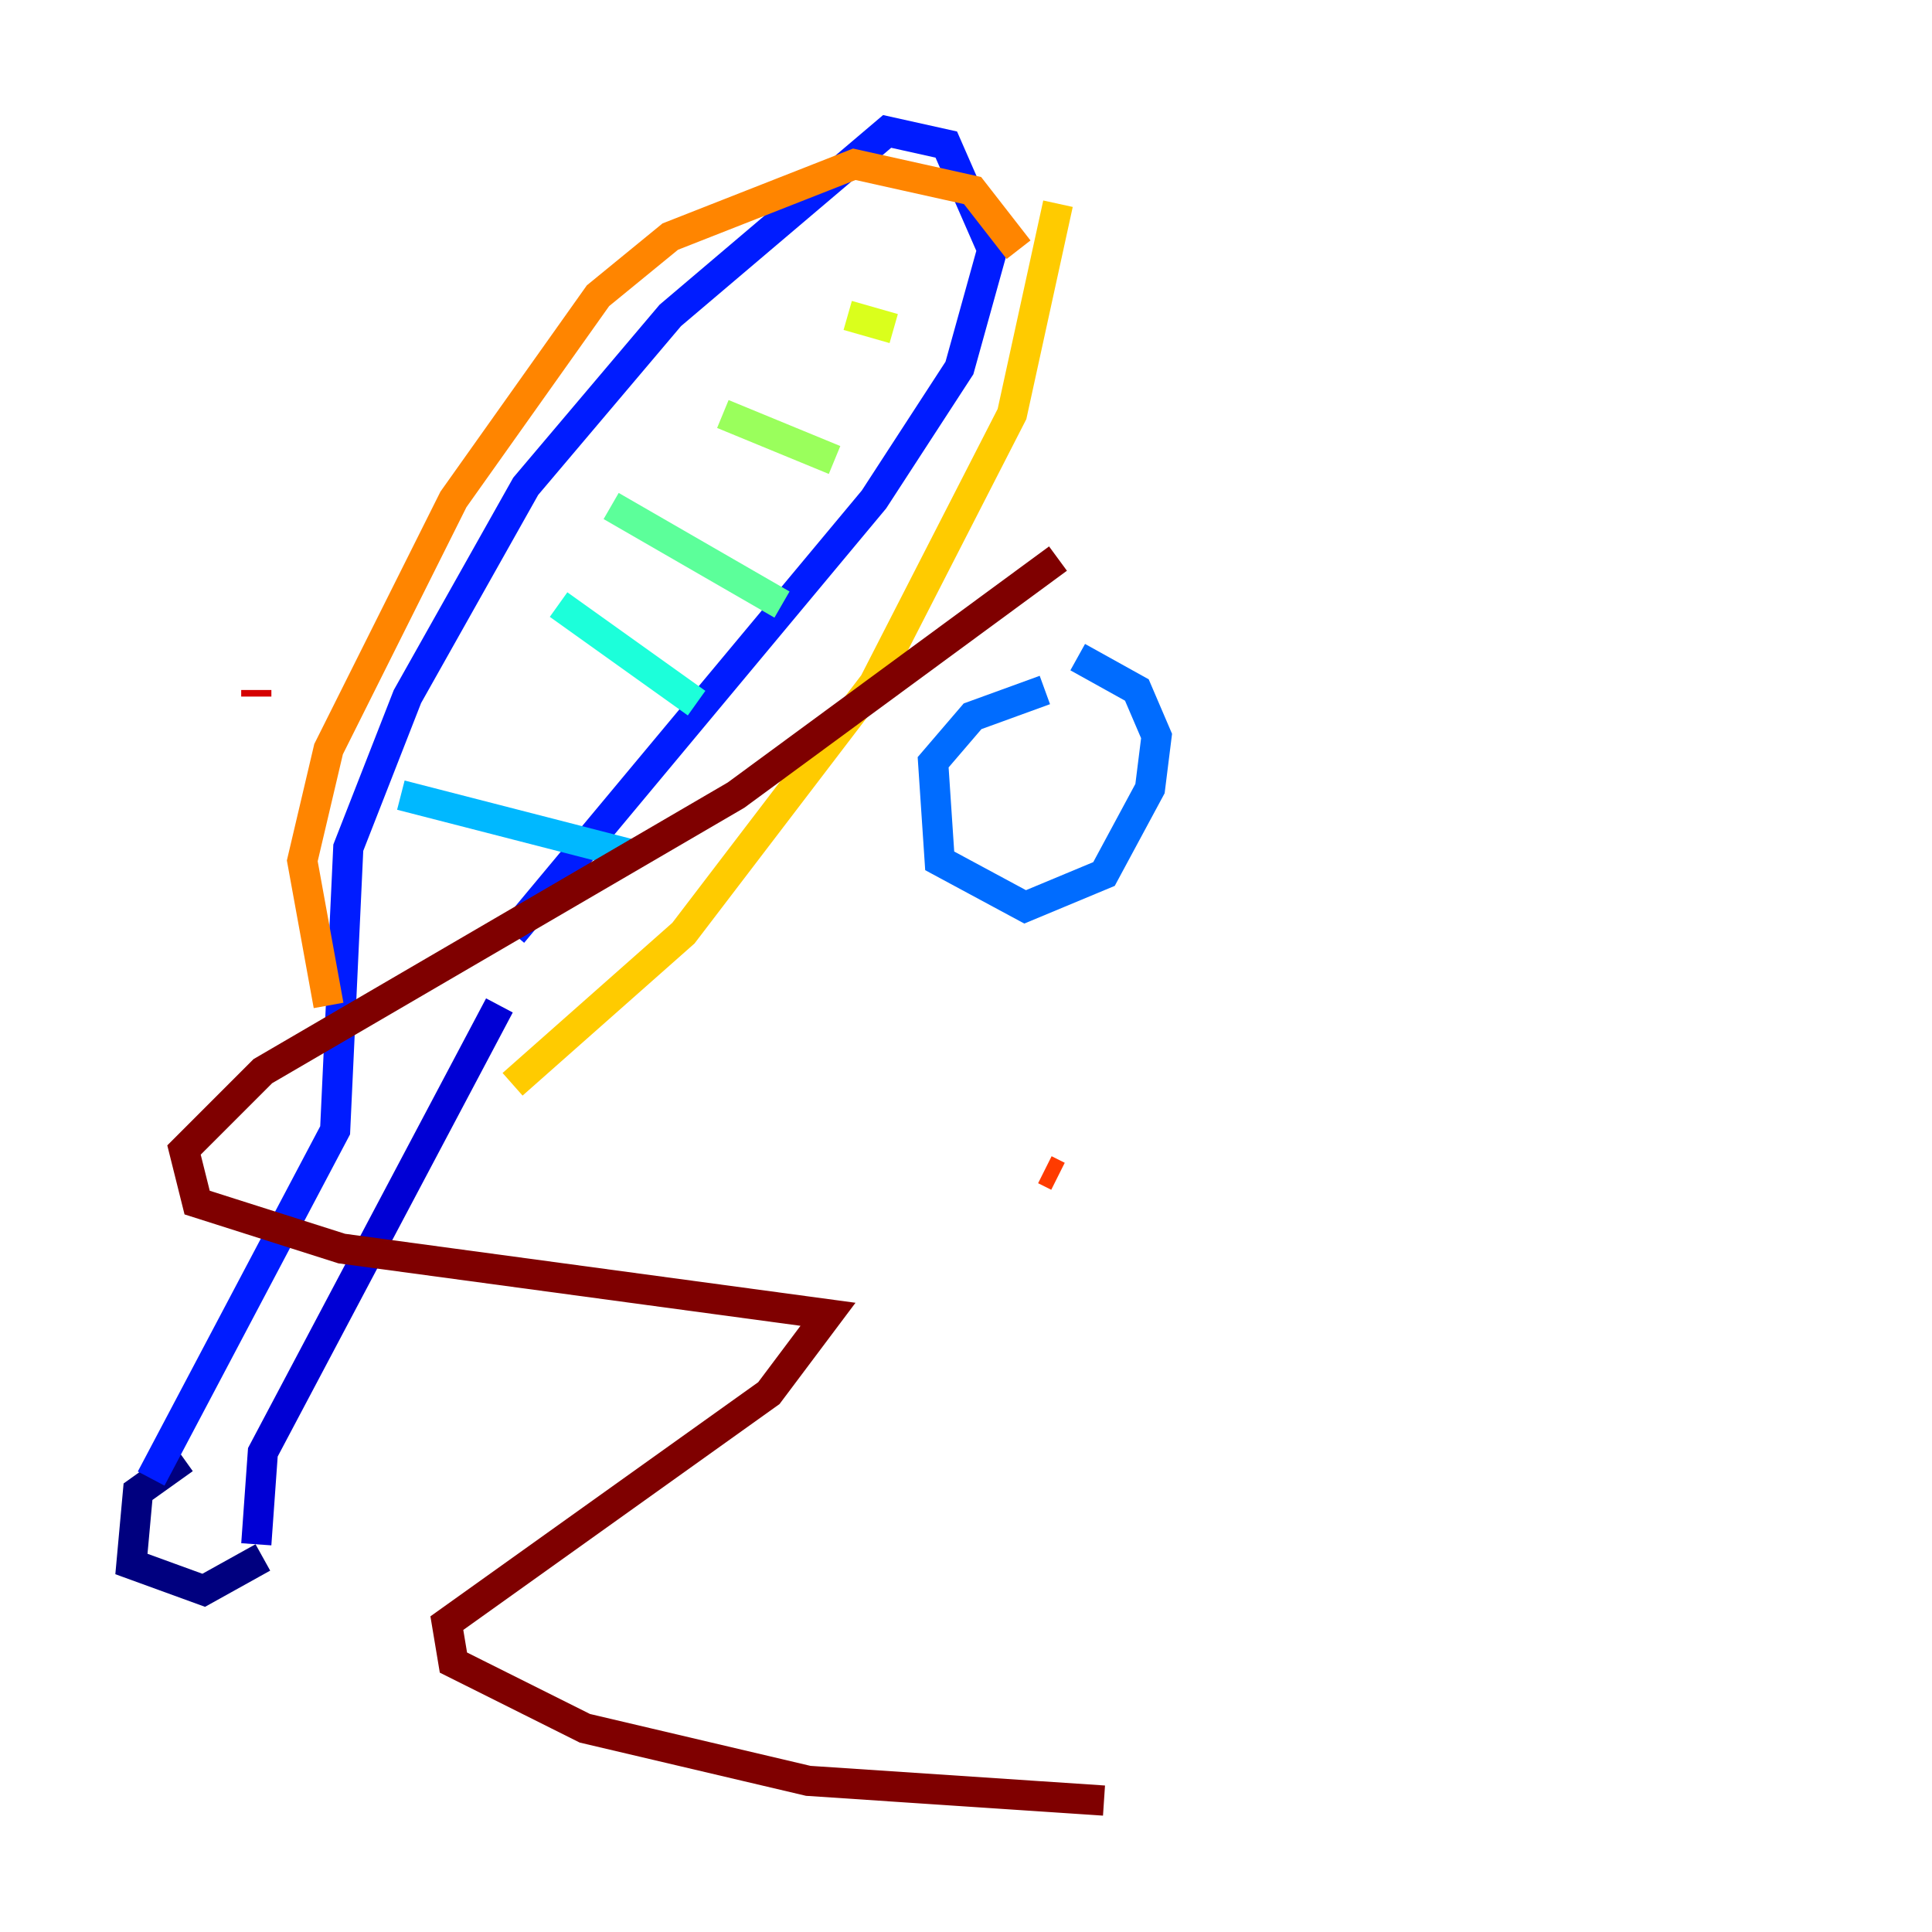 <?xml version="1.0" encoding="utf-8" ?>
<svg baseProfile="tiny" height="128" version="1.2" viewBox="0,0,128,128" width="128" xmlns="http://www.w3.org/2000/svg" xmlns:ev="http://www.w3.org/2001/xml-events" xmlns:xlink="http://www.w3.org/1999/xlink"><defs /><polyline fill="none" points="12.191,96.653 9.143,98.83 8.707,103.619 13.497,105.361 17.415,103.184" stroke="#00007f" stroke-width="2" /><polyline fill="none" points="16.98,102.313 17.415,96.218 33.088,66.612" stroke="#0000d5" stroke-width="2" /><polyline fill="none" points="10.014,97.959 22.204,74.884 23.075,56.163 26.993,46.15 34.83,32.218 44.408,20.898 58.776,8.707 62.694,9.578 65.742,16.544 63.565,24.381 57.905,33.088 33.959,61.823" stroke="#001cff" stroke-width="2" /><polyline fill="none" points="69.225,45.714 64.435,47.456 61.823,50.503 62.258,57.034 67.918,60.082 73.143,57.905 76.191,52.245 76.626,48.762 75.32,45.714 71.401,43.537" stroke="#006cff" stroke-width="2" /><polyline fill="none" points="26.558,52.68 41.796,56.599" stroke="#00b8ff" stroke-width="2" /><polyline fill="none" points="37.007,40.054 46.15,46.585" stroke="#1cffda" stroke-width="2" /><polyline fill="none" points="40.49,33.524 51.809,40.054" stroke="#5cff9a" stroke-width="2" /><polyline fill="none" points="47.891,27.429 55.292,30.476" stroke="#9aff5c" stroke-width="2" /><polyline fill="none" points="56.163,20.898 59.211,21.769" stroke="#daff1c" stroke-width="2" /><polyline fill="none" points="33.959,71.837 45.279,61.823 57.905,45.279 67.048,27.429 70.095,13.497" stroke="#ffcb00" stroke-width="2" /><polyline fill="none" points="67.483,16.544 64.435,12.626 56.599,10.884 44.408,15.674 39.619,19.592 30.041,33.088 21.769,49.633 20.027,57.034 21.769,66.612" stroke="#ff8500" stroke-width="2" /><polyline fill="none" points="70.095,77.932 69.225,77.497" stroke="#ff3b00" stroke-width="2" /><polyline fill="none" points="16.98,46.15 16.98,45.714" stroke="#d50000" stroke-width="2" /><polyline fill="none" points="70.095,37.007 48.762,52.68 17.415,70.966 12.191,76.191 13.061,79.674 22.64,82.721 54.857,87.075 50.939,92.299 29.605,107.537 30.041,110.15 38.748,114.503 53.551,117.986 73.143,119.293" stroke="#7f0000" stroke-width="2" /></svg>